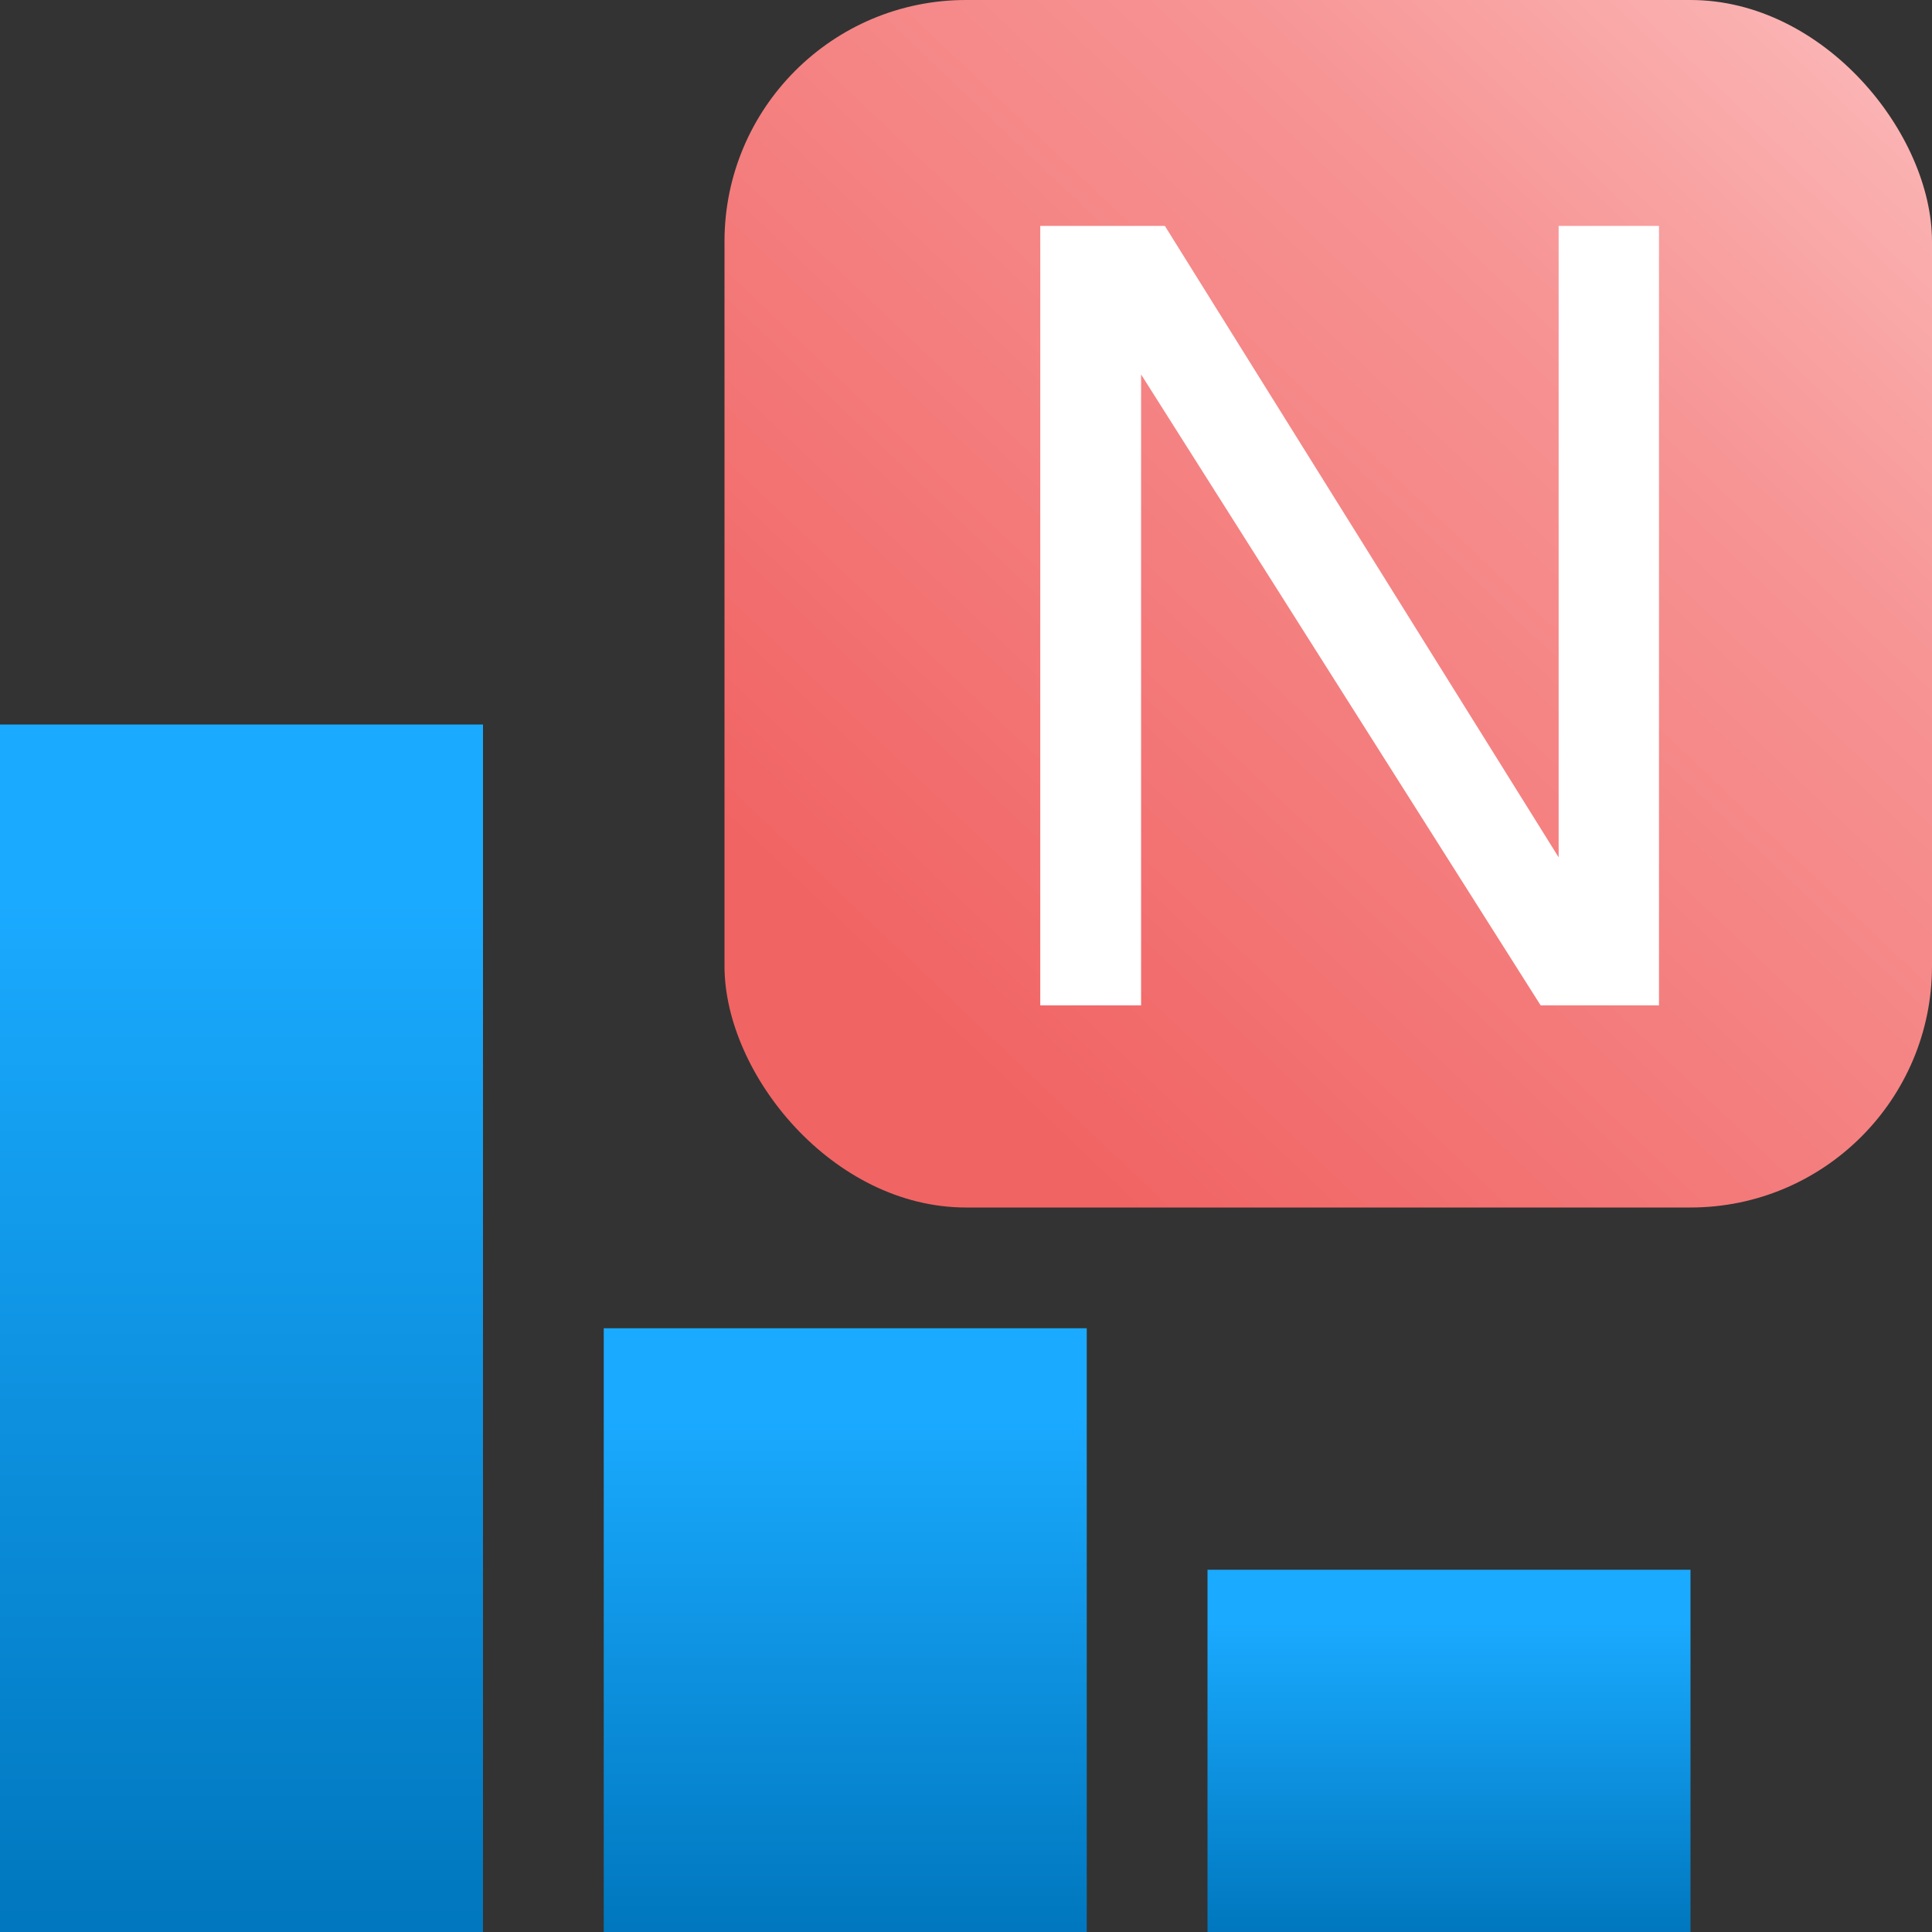 <?xml version="1.0" encoding="UTF-8"?>
<svg width="16px" height="16px" viewBox="0 0 16 16" version="1.1" xmlns="http://www.w3.org/2000/svg" xmlns:xlink="http://www.w3.org/1999/xlink">
    <rect x="0" y="0" width="16" height="16" fill="#333333" stroke="none"/>
    <title>nphi_histogram_16x16</title>
    <defs>
        <linearGradient x1="25.519%" y1="92.611%" x2="124.085%" y2="-10.757%" id="linearGradient-1">
            <stop stop-color="#F16464" offset="0%"></stop>
            <stop stop-color="#F79494" offset="54.5%"></stop>
            <stop stop-color="#FFD3D3" offset="100%"></stop>
        </linearGradient>
        <linearGradient x1="50%" y1="14.355%" x2="50%" y2="100%" id="linearGradient-2">
            <stop stop-color="#1AAAFF" offset="0%"></stop>
            <stop stop-color="#0077BE" offset="100%"></stop>
        </linearGradient>
        <linearGradient x1="50%" y1="14.355%" x2="50%" y2="100%" id="linearGradient-3">
            <stop stop-color="#1AAAFF" offset="0%"></stop>
            <stop stop-color="#0077BE" offset="100%"></stop>
        </linearGradient>
        <linearGradient x1="50%" y1="14.355%" x2="50%" y2="100%" id="linearGradient-4">
            <stop stop-color="#1AAAFF" offset="0%"></stop>
            <stop stop-color="#0077BE" offset="100%"></stop>
        </linearGradient>
    </defs>
    <g id="nphi_histogram_16x16" stroke="none" stroke-width="1" fill="none" fill-rule="evenodd">
        <g id="Group-Copy" transform="translate(6, 0)">
            <rect id="Rectangle-Copy-7" fill="url(#linearGradient-1)" x="0" y="0" width="10" height="10" rx="2"></rect>
            <polygon id="N" fill="#FFFFFF" fill-rule="nonzero" points="2.615 1.871 3.647 1.871 6.908 7.1 6.908 1.871 7.739 1.871 7.739 8.326 6.759 8.326 3.45 3.101 3.45 8.326 2.615 8.326"></polygon>
        </g>
        <polygon id="Fill-1" fill="url(#linearGradient-2)" points="5 16 9 16 9 11 5 11"></polygon>
        <polygon id="Fill-2" fill="url(#linearGradient-3)" points="0 16 4 16 4 6 0 6"></polygon>
        <polygon id="Fill-2-Copy" fill="url(#linearGradient-4)" points="10 16 14 16 14 13 10 13"></polygon>
    </g>
</svg>
